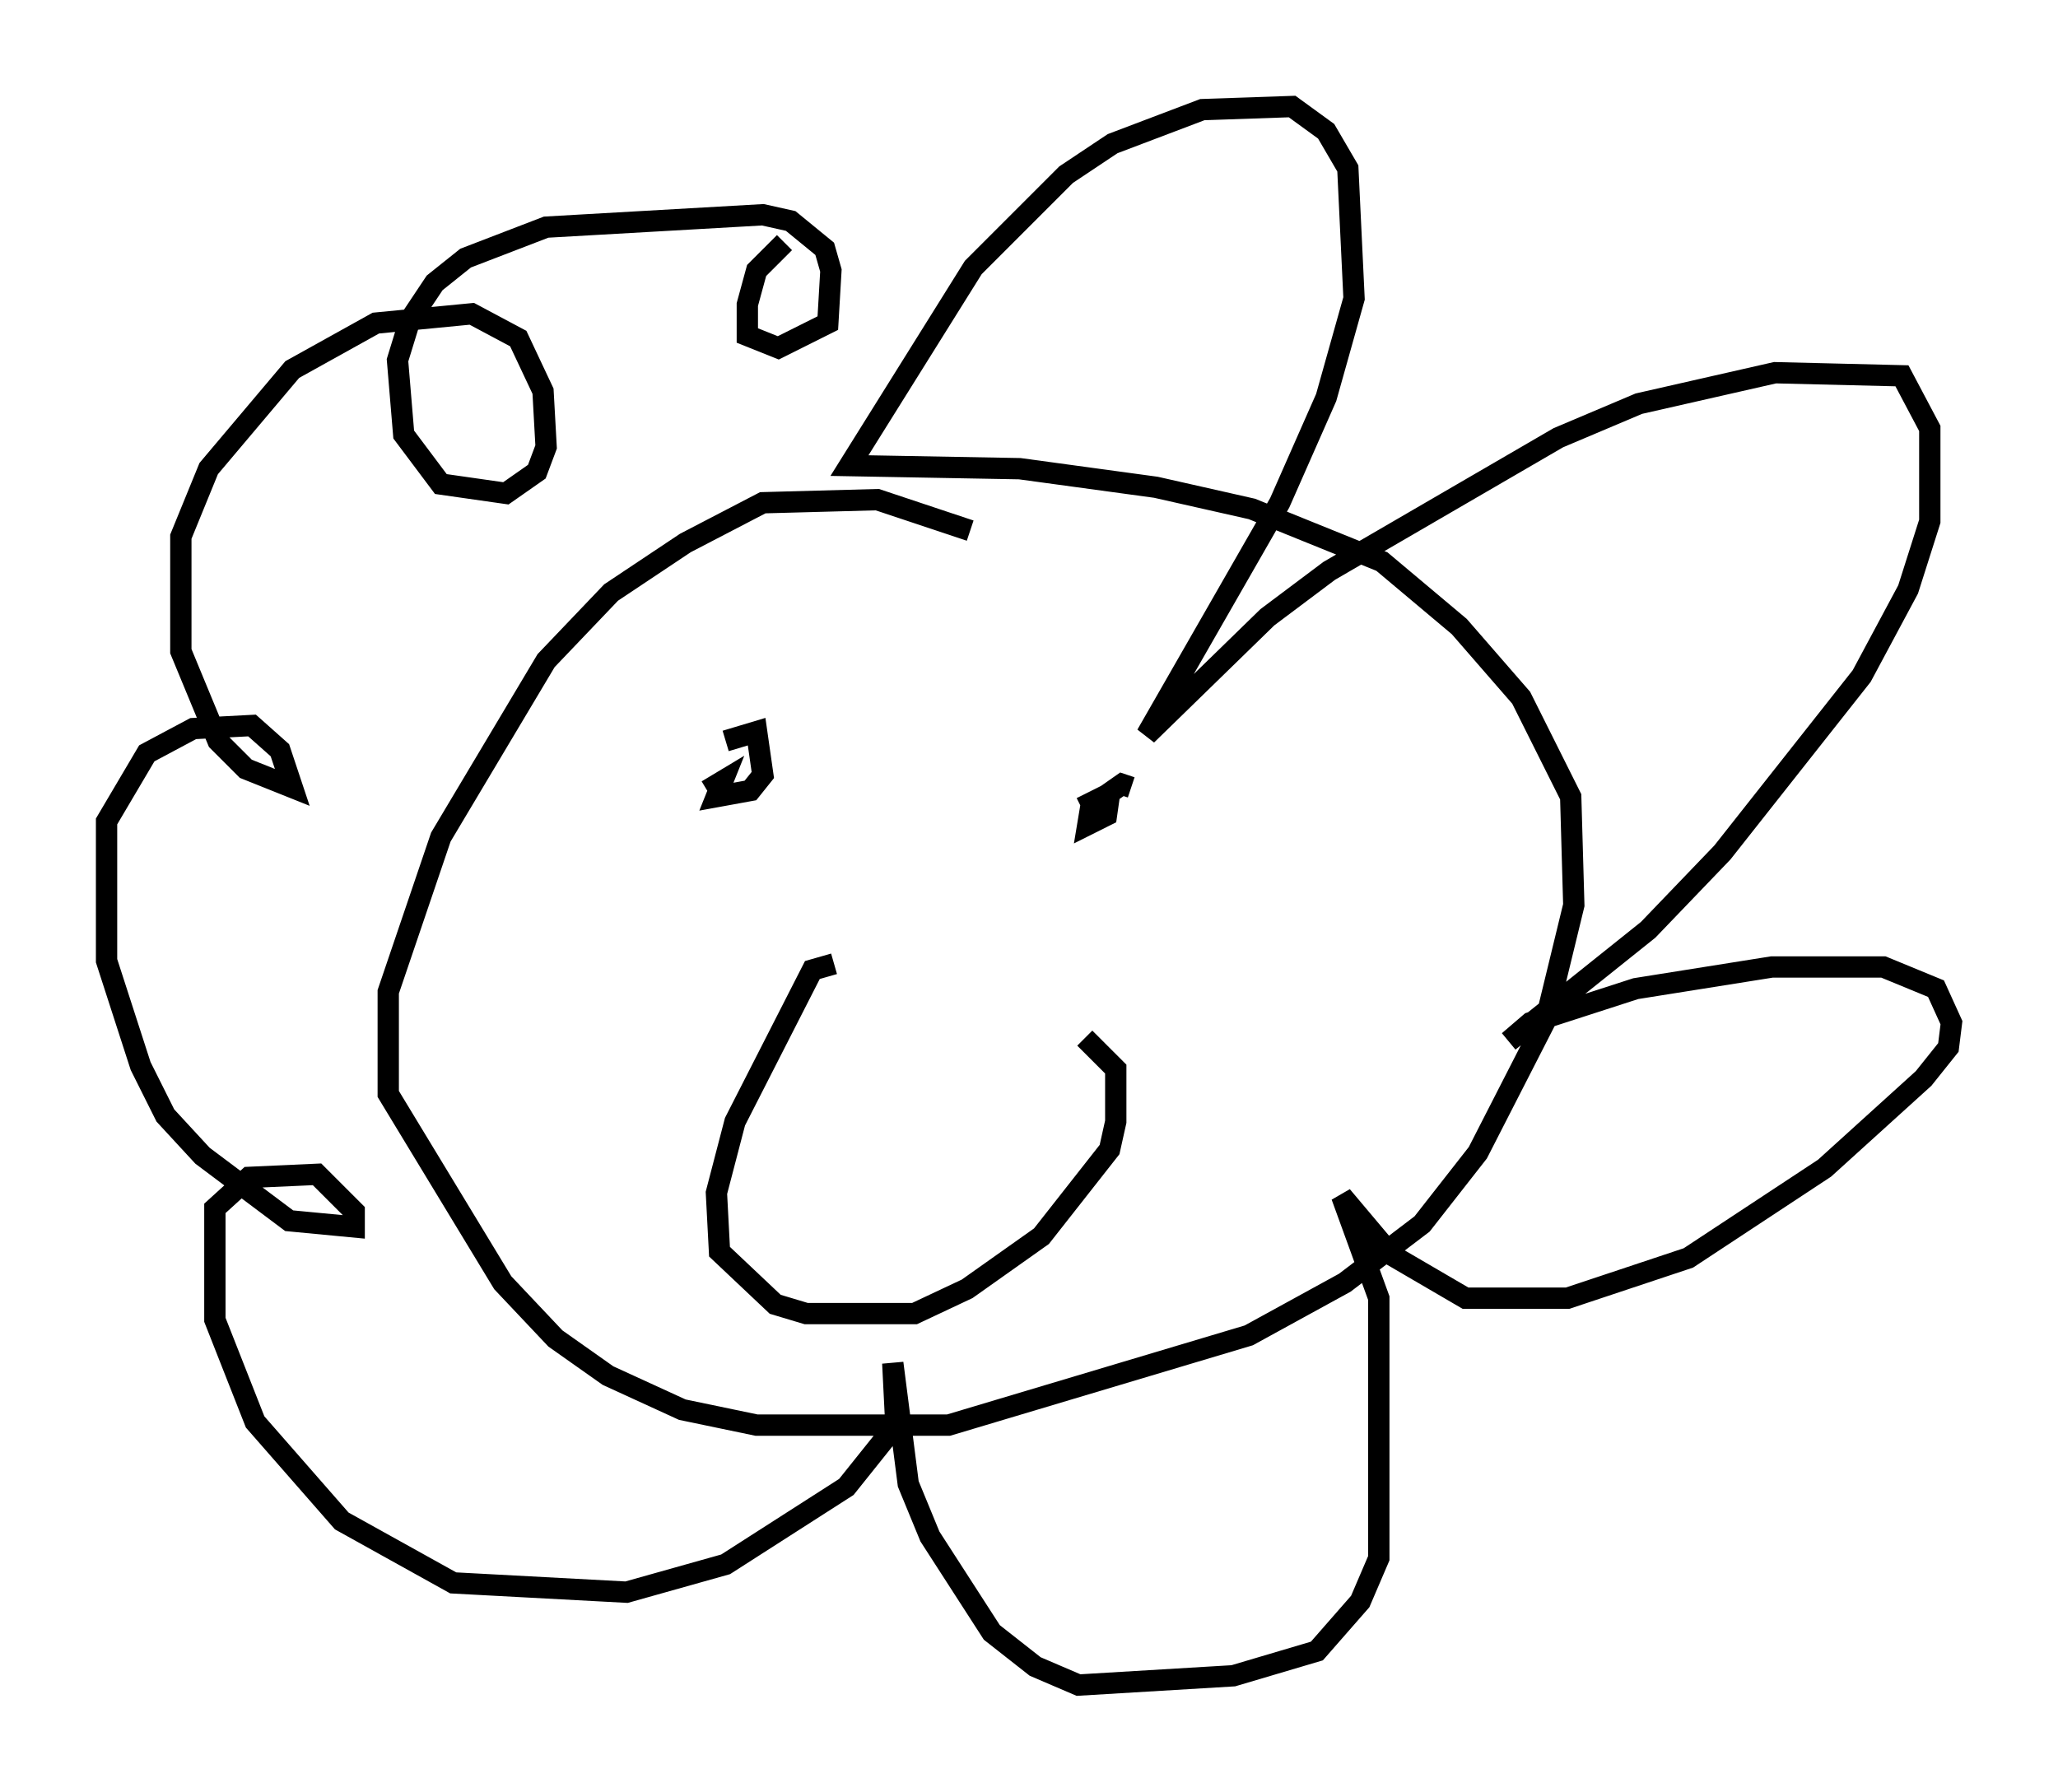 <?xml version="1.0" encoding="utf-8" ?>
<svg baseProfile="full" height="84.078" version="1.1" width="96.57" xmlns="http://www.w3.org/2000/svg" xmlns:ev="http://www.w3.org/2001/xml-events" xmlns:xlink="http://www.w3.org/1999/xlink"><defs /><rect fill="white" height="84.078" width="96.57" x="0" y="0" /><path d="M46.542, 25.626 m-1.017, -0.726 l-4.358, -1.453 -5.374, 0.145 l-3.631, 1.888 -3.486, 2.324 l-3.05, 3.196 -4.939, 8.279 l-2.469, 7.263 0.0, 4.793 l5.374, 8.86 2.469, 2.615 l2.469, 1.743 3.486, 1.598 l3.486, 0.726 9.006, 0.0 l14.089, -4.212 4.503, -2.469 l3.631, -2.76 2.615, -3.341 l3.196, -6.246 1.307, -5.374 l-0.145, -5.084 -2.324, -4.648 l-2.905, -3.341 -3.631, -3.05 l-6.101, -2.469 -4.503, -1.017 l-6.391, -0.872 -7.989, -0.145 l5.81, -9.296 4.358, -4.358 l2.179, -1.453 4.212, -1.598 l4.212, -0.145 1.598, 1.162 l1.017, 1.743 0.291, 6.101 l-1.307, 4.648 -2.179, 4.939 l-6.246, 10.894 5.665, -5.52 l2.905, -2.179 10.749, -6.246 l3.777, -1.598 6.391, -1.453 l5.955, 0.145 1.307, 2.469 l0.0, 4.358 -1.017, 3.196 l-2.179, 4.067 -6.536, 8.279 l-3.486, 3.631 -6.536, 5.229 l1.017, -0.872 4.939, -1.598 l6.391, -1.017 5.229, 0.0 l2.469, 1.017 0.726, 1.598 l-0.145, 1.162 -1.162, 1.453 l-4.648, 4.212 -6.391, 4.212 l-5.665, 1.888 -4.793, 0.0 l-3.486, -2.034 -2.324, -2.76 l1.743, 4.793 0.0, 12.201 l-0.872, 2.034 -2.034, 2.324 l-3.922, 1.162 -7.263, 0.436 l-2.034, -0.872 -2.034, -1.598 l-2.905, -4.503 -1.017, -2.469 l-0.726, -5.665 0.145, 2.905 l-2.324, 2.905 -5.665, 3.631 l-4.648, 1.307 -8.134, -0.436 l-5.229, -2.905 -4.067, -4.648 l-1.888, -4.793 0.0, -5.229 l1.598, -1.453 3.196, -0.145 l1.743, 1.743 0.0, 0.726 l-3.05, -0.291 -4.067, -3.05 l-1.743, -1.888 -1.162, -2.324 l-1.598, -4.939 0.0, -6.536 l1.888, -3.196 2.179, -1.162 l2.76, -0.145 1.307, 1.162 l0.581, 1.743 -2.179, -0.872 l-1.307, -1.307 -1.743, -4.212 l0.0, -5.374 1.307, -3.196 l3.922, -4.648 3.922, -2.179 l4.503, -0.436 2.179, 1.162 l1.162, 2.469 0.145, 2.615 l-0.436, 1.162 -1.453, 1.017 l-3.05, -0.436 -1.743, -2.324 l-0.291, -3.486 0.581, -1.888 l1.162, -1.743 1.453, -1.162 l3.777, -1.453 10.168, -0.581 l1.307, 0.291 1.598, 1.307 l0.291, 1.017 -0.145, 2.469 l-2.324, 1.162 -1.453, -0.581 l0.0, -1.453 0.436, -1.598 l1.307, -1.307 m-2.76, 23.385 l1.453, -0.436 0.291, 2.034 l-0.581, 0.726 -1.598, 0.291 l0.291, -0.726 -0.726, 0.436 m18.447, 1.453 l-0.436, -0.872 0.872, -0.436 l-0.145, 1.017 -0.872, 0.436 l0.145, -0.872 1.453, -1.017 l0.436, 0.145 m-13.944, 8.279 l-1.017, 0.291 -3.631, 7.117 l-0.872, 3.341 0.145, 2.76 l2.615, 2.469 1.453, 0.436 l5.084, 0.0 2.469, -1.162 l3.486, -2.469 3.196, -4.067 l0.291, -1.307 0.0, -2.469 l-1.453, -1.453 " fill="none" stroke="black" stroke-width="1" /></svg>
